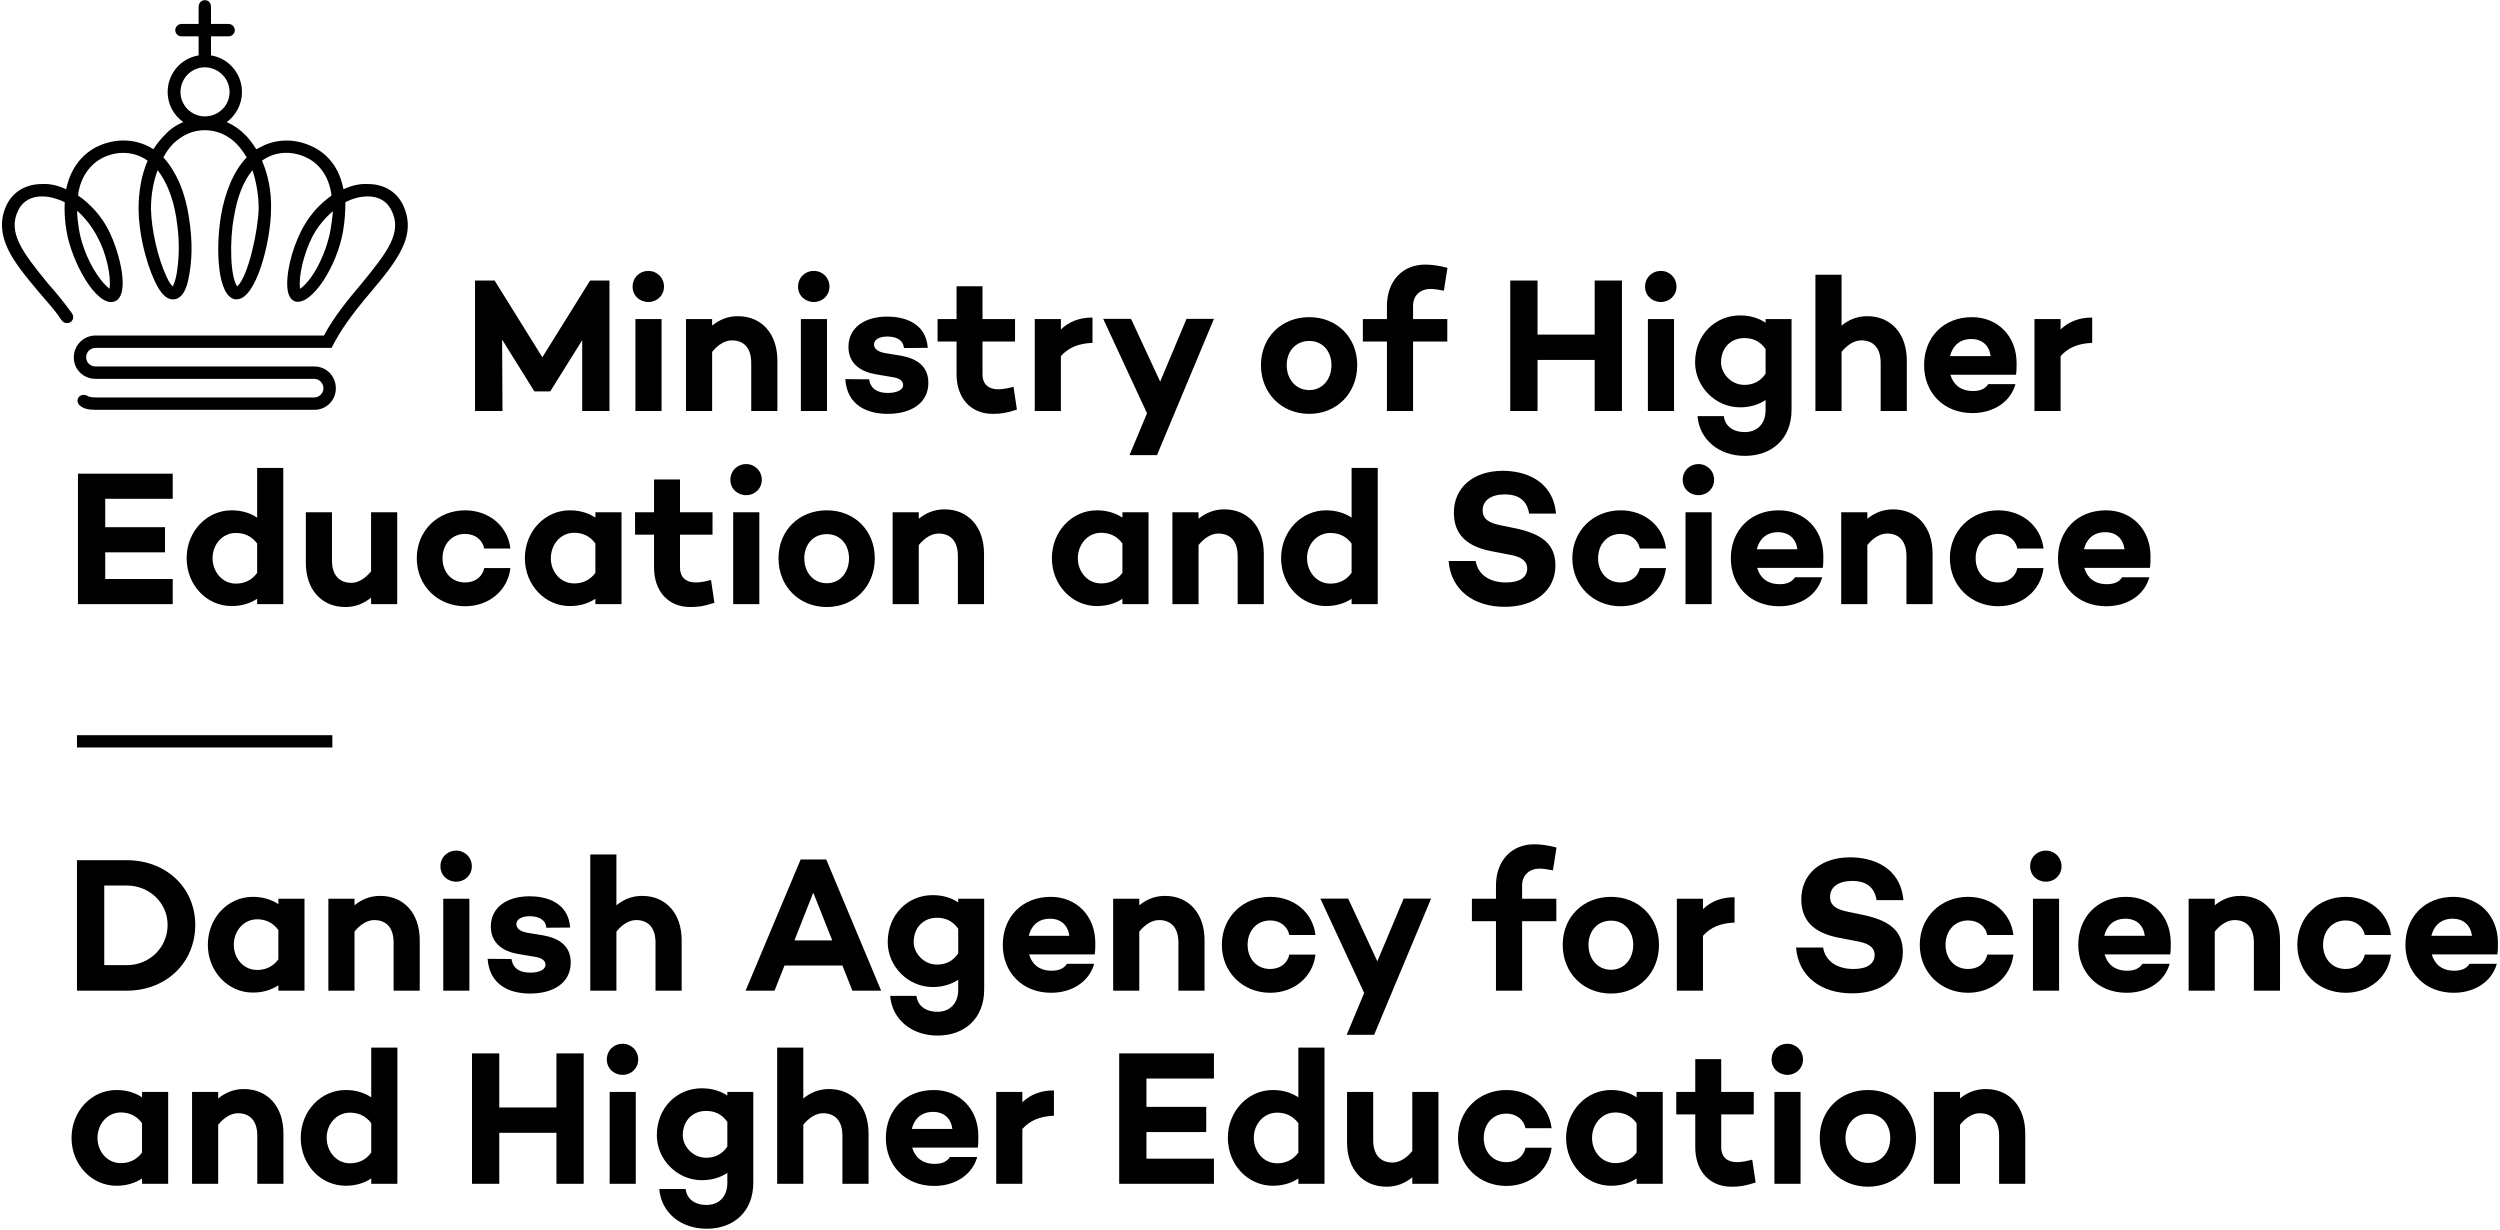 <svg width="1073" height="528" viewBox="0 0 1073 528" fill="none" xmlns="http://www.w3.org/2000/svg">
<path d="M41.071 149.317H142.302C146.19 141.752 150.278 135.823 159.277 125.189C164.596 118.852 169.502 112.923 172.367 106.996C175.842 100.042 175.842 93.704 172.775 87.572C169.912 82.05 164.596 78.984 157.846 78.984C154.573 78.779 150.893 79.598 147.416 81.232C145.166 69.374 137.803 64.263 132.487 62.218C125.532 59.355 117.762 59.764 111.627 63.24C111.015 63.444 110.603 63.854 109.991 64.058C108.56 61.808 107.127 59.764 105.288 57.925C102.833 55.471 100.175 53.632 97.312 52.403C101.197 49.542 103.855 44.839 103.855 39.523C103.855 31.549 98.13 25.007 90.562 23.779V15.601H98.13C99.561 15.601 100.787 14.376 100.787 12.943C100.787 11.513 99.561 10.286 98.13 10.286H90.562V2.925C90.562 1.289 89.538 0.063 87.902 0.063C86.472 0.063 85.246 1.289 85.246 2.925V10.286H77.883C76.452 10.286 75.223 11.513 75.223 12.943C75.223 14.376 76.452 15.601 77.883 15.601H85.246V23.779C77.678 25.007 71.951 31.549 71.951 39.523C71.951 44.839 74.611 49.542 78.701 52.403C75.633 53.632 72.973 55.471 70.725 57.925C68.883 59.764 67.247 61.808 65.816 64.058C59.272 59.764 50.888 59.151 43.32 62.218C38.208 64.263 30.846 69.374 28.391 81.232C24.915 79.598 21.438 78.779 17.962 78.984C11.417 78.984 5.895 82.05 3.033 87.572C-0.037 93.704 0.168 100.042 3.441 106.996C6.303 112.923 11.212 118.852 16.531 125.189C19.802 129.076 23.483 132.961 26.142 137.049C26.961 138.276 27.778 138.686 28.8 138.686C30.846 138.686 32.277 136.436 30.846 134.392C27.573 129.893 24.096 125.599 20.621 121.714C9.576 108.221 3.033 99.634 7.94 90.023C9.781 86.343 13.463 84.298 17.962 84.298C21.438 84.298 24.71 85.323 27.778 86.753C27.573 90.434 27.778 94.727 28.597 99.429C30.846 112.514 41.276 131.531 48.842 129.486C56.205 127.439 51.501 108.426 46.592 98.817C43.525 92.683 38.822 87.572 33.503 83.891C33.913 79.393 36.572 70.804 45.367 67.126C50.888 64.876 57.636 64.876 63.362 68.964C60.703 75.099 59.477 82.255 59.477 89.615C59.477 99.429 62.34 111.901 66.43 120.694C67.452 122.737 70.316 129.076 74.816 128.462C79.518 127.849 80.745 120.694 81.155 118.239C82.178 112.719 82.996 104.541 80.95 92.478C79.723 84.913 77.473 78.369 74.405 73.462C73.18 71.214 71.748 69.374 70.112 67.533C71.338 65.285 72.77 63.24 74.405 61.605C78.291 57.925 82.791 55.88 87.902 55.88C93.016 55.88 97.72 57.925 101.402 61.605C103.036 63.24 104.47 65.285 105.901 67.533C99.97 73.667 96.493 83.073 94.857 92.478C92.403 107.198 93.426 127.439 100.992 128.462H101.605C109.991 128.462 116.331 103.314 116.331 89.615C116.536 82.255 115.103 75.099 112.446 68.964C117.762 65.081 124.511 64.671 130.441 67.126C137.396 69.987 141.281 76.119 142.302 83.891C139.848 85.936 134.532 89.206 129.42 98.817C125.125 107.198 122.466 118.239 123.488 124.782C124.101 128.052 125.737 129.281 127.168 129.486C134.123 130.507 144.553 114.356 147.211 99.429C148.028 94.727 148.233 90.434 148.233 86.753C151.097 85.323 154.368 84.298 157.846 84.298C162.55 84.298 166.027 86.343 167.866 90.023C172.98 99.634 166.23 108.221 155.186 121.714C149.665 128.257 143.531 135.618 139.03 143.999H41.071C35.755 143.999 31.665 148.294 31.665 153.406C31.665 158.517 35.755 162.607 41.071 162.607H134.942C136.986 162.607 138.827 164.447 138.827 166.696C138.827 168.739 136.986 170.582 134.942 170.582H41.276C38.822 170.582 38.003 170.172 37.593 169.967C36.367 169.149 34.526 169.353 33.708 170.582C32.891 171.807 33.3 173.443 34.526 174.259C36.162 175.488 38.003 175.896 41.276 175.896H134.942C140.053 175.896 144.143 171.807 144.143 166.696C144.143 161.378 140.053 157.291 134.942 157.291H41.071C38.822 157.291 36.981 155.654 36.981 153.406C36.981 150.953 38.822 149.317 41.071 149.317ZM41.685 101.473C45.57 108.426 47.821 118.444 47.002 123.964C45.98 123.146 44.343 121.512 43.115 119.874C38.822 114.356 35.14 105.972 33.913 98.612C33.503 95.749 33.096 93.092 33.096 90.434C36.776 93.704 39.64 97.589 41.685 101.473V101.473ZM75.633 93.297C77.473 104.746 76.655 112.106 75.838 117.421C75.223 120.897 74.405 122.327 74.202 122.942C73.587 122.532 72.566 121.307 71.338 118.444C67.658 110.471 64.998 98.612 64.793 89.615C64.793 83.686 65.816 77.962 67.658 73.054C71.338 77.757 74.202 84.503 75.633 93.297V93.297ZM87.902 28.892C93.63 28.892 98.538 33.593 98.538 39.523C98.538 45.247 93.835 49.952 87.902 49.952C82.178 49.952 77.473 45.247 77.473 39.523C77.473 33.593 82.178 28.892 87.902 28.892ZM111.015 89.615C110.81 98.407 106.718 118.444 101.81 122.942C98.743 118.649 98.538 103.109 100.378 93.297C101.81 84.503 104.47 77.757 108.355 73.054C109.991 77.962 111.015 83.686 111.015 89.615ZM141.895 98.407C140.666 106.381 135.35 119.262 128.806 123.964C127.987 118.649 130.441 108.628 134.123 101.473C136.168 97.589 139.235 93.704 142.917 90.637C142.712 93.092 142.302 95.749 141.895 98.407Z" fill="black"/>
<path d="M33.042 320.824H142.643V315.55H33.042V320.824V320.824Z" fill="black"/>
<path d="M72.18 468.659H60.963V470.965C57.977 468.989 54.346 467.835 49.988 467.835C39.336 467.835 30.702 476.81 30.702 488.421C30.702 499.868 39.336 508.925 49.988 508.925C54.346 508.925 57.977 507.773 60.963 505.796V508.101H72.18V468.659ZM51.844 499.208C45.954 499.208 41.838 494.186 41.838 488.421C41.838 482.575 45.954 477.47 51.844 477.47C55.153 477.47 58.461 478.621 60.963 482.079V494.679C58.461 498.056 55.153 499.208 51.844 499.208V499.208ZM104.7 467.423C100.343 467.423 96.793 468.905 93.645 471.458V468.659H82.428V508.101H93.645V482.739C96.228 479.529 99.294 477.799 102.119 477.799C107.363 477.799 110.432 481.175 110.432 487.433V508.101H121.649V486.445C121.649 474.916 114.869 467.423 104.7 467.423V467.423ZM170.552 449.638H159.335V470.965C156.349 468.989 152.717 467.835 148.359 467.835C137.707 467.835 129.073 476.893 129.073 488.34C129.073 499.95 137.707 508.925 148.359 508.925C152.717 508.925 156.349 507.773 159.335 505.796V508.101H170.552V449.638V449.638ZM150.216 499.29C144.326 499.29 140.208 494.186 140.208 488.34C140.208 482.575 144.326 477.55 150.216 477.55C153.524 477.55 156.834 478.705 159.335 482.079V494.679C156.834 498.138 153.524 499.29 150.216 499.29V499.29ZM250.522 452.108H238.82V475.329H214.289V452.108H202.588V508.101H214.289V486.199H238.82V508.101H250.522V452.108ZM267.228 461.33C270.938 461.33 273.924 458.529 273.924 454.741C273.924 450.871 270.938 447.99 267.228 447.99C263.433 447.99 260.448 450.871 260.448 454.741C260.448 458.529 263.433 461.33 267.228 461.33V461.33ZM272.877 468.659H261.659V508.101H272.877V468.659ZM323.313 468.659H312.174V470.223C309.188 468.246 305.558 467.094 301.199 467.094C290.548 467.094 281.913 475.409 281.913 487.27C281.913 497.56 290.548 506.538 301.199 506.538C305.558 506.538 309.188 505.385 312.174 503.409V507.691C312.174 513.865 308.302 517.161 303.299 517.161C297.973 517.161 294.744 514.443 294.261 510.325H282.963C283.769 520.371 292.081 527.37 303.299 527.37C315.001 527.37 323.313 519.96 323.313 507.608V468.659V468.659ZM303.057 496.903C297.167 496.903 293.049 491.799 293.049 487.27C293.049 481.093 297.167 476.81 303.057 476.81C306.447 476.81 309.673 477.963 312.174 481.504V492.126C309.673 495.75 306.447 496.903 303.057 496.903V496.903ZM355.833 467.423C351.475 467.423 347.923 468.905 344.777 471.458V449.638H333.561V508.101H344.777V482.739C347.359 479.529 350.425 477.799 353.249 477.799C358.495 477.799 361.561 481.175 361.561 487.433V508.101H372.779V486.445C372.779 474.916 366 467.423 355.833 467.423ZM419.907 487.598C419.907 475.821 411.677 467.835 400.782 467.835C388.434 467.835 380.204 476.564 380.204 488.421C380.204 500.196 388.515 509.008 400.943 509.008C410.062 509.008 417.325 504.15 419.423 496.574H407.723C406.512 498.55 404.333 499.539 401.187 499.539C395.617 499.539 392.631 496.49 391.502 492.539H419.666C419.907 490.89 419.907 489.245 419.907 487.598V487.598ZM400.459 477.223C405.139 477.223 408.126 479.938 408.771 484.551H391.34C392.39 480.351 395.294 477.223 400.459 477.223V477.223ZM438.792 468.659H427.576V508.101H438.792V484.551C442.02 480.928 446.295 479.116 452.349 478.868V468C446.619 468 442.26 469.81 438.792 473.106V468.659V468.659ZM492.052 462.894H521.023V452.108H480.35V508.101H521.023V497.314H492.052V485.869H517.714V475.081H492.052V462.894V462.894ZM568.473 449.638H557.255V470.965C554.269 468.989 550.638 467.835 546.281 467.835C535.628 467.835 526.994 476.893 526.994 488.34C526.994 499.95 535.628 508.925 546.281 508.925C550.638 508.925 554.269 507.773 557.255 505.796V508.101H568.473V449.638V449.638ZM548.137 499.29C542.244 499.29 538.129 494.186 538.129 488.34C538.129 482.575 542.244 477.55 548.137 477.55C551.445 477.55 554.753 478.705 557.255 482.079V494.679C554.753 498.138 551.445 499.29 548.137 499.29ZM617.375 468.659H606.158V494.02C603.577 497.231 600.509 498.961 597.685 498.961C592.44 498.961 589.373 495.585 589.373 489.326V468.659H578.156V490.398C578.156 501.843 584.935 509.336 595.103 509.336C599.462 509.336 603.012 507.854 606.158 505.3V508.101H617.375V468.659V468.659ZM646.507 498.796C640.617 498.796 636.823 494.268 636.823 488.421C636.823 482.575 640.617 477.963 646.507 477.963C650.784 477.963 653.932 480.434 654.738 484.22H665.956C664.827 474.505 656.675 467.835 646.507 467.835C634.805 467.835 625.768 476.564 625.768 488.421C625.768 500.196 634.805 509.008 646.507 509.008C656.675 509.008 664.827 502.338 665.956 492.62H654.738C653.932 496.409 650.784 498.796 646.507 498.796V498.796ZM713.647 468.659H702.432V470.965C699.445 468.989 695.813 467.835 691.457 467.835C680.804 467.835 672.168 476.81 672.168 488.421C672.168 499.868 680.804 508.925 691.457 508.925C695.813 508.925 699.445 507.773 702.432 505.796V508.101H713.647V468.659V468.659ZM693.312 499.208C687.422 499.208 683.307 494.186 683.307 488.421C683.307 482.575 687.422 477.47 693.312 477.47C696.622 477.47 699.93 478.621 702.432 482.079V494.679C699.93 498.056 696.622 499.208 693.312 499.208V499.208ZM752.059 497.726C749.88 498.303 747.622 498.796 745.522 498.796C741.407 498.796 738.743 496.739 738.743 492.291V478.293H752.704V468.659H738.743V454.576H727.608V468.659H719.458V478.293H727.608V492.374C727.608 502.585 733.742 509.336 743.103 509.336C746.733 509.336 748.833 509.008 753.512 507.526L752.059 497.726V497.726ZM767.149 461.33C770.862 461.33 773.847 458.529 773.847 454.741C773.847 450.871 770.862 447.99 767.149 447.99C763.357 447.99 760.37 450.871 760.37 454.741C760.37 458.529 763.357 461.33 767.149 461.33V461.33ZM772.798 468.659H761.581V508.101H772.798V468.659ZM801.768 467.835C789.827 467.835 781.031 476.48 781.031 488.421C781.031 500.444 789.827 509.336 801.768 509.336C813.632 509.336 822.348 500.444 822.348 488.421C822.348 476.48 813.632 467.835 801.768 467.835V467.835ZM801.768 499.126C795.878 499.126 792.085 494.349 792.085 488.421C792.085 482.575 795.878 478.046 801.768 478.046C807.579 478.046 811.292 482.575 811.292 488.421C811.292 494.349 807.579 499.126 801.768 499.126ZM852.285 467.423C847.93 467.423 844.379 468.905 841.233 471.458V468.659H830.014V508.101H841.233V482.739C843.813 479.529 846.881 477.799 849.706 477.799C854.949 477.799 858.017 481.175 858.017 487.433V508.101H869.234V486.445C869.234 474.916 862.454 467.423 852.285 467.423" fill="black"/>
<path d="M33.042 369.2V425.195H54.428C71.293 425.195 83.8 413.255 83.8 396.95C83.8 380.976 71.293 369.2 54.428 369.2H33.042ZM44.744 414.242V380.07H54.428C64.192 380.07 71.938 387.562 71.938 396.95C71.938 406.667 64.192 414.242 54.428 414.242H44.744V414.242ZM130.688 385.751H119.47V388.057C116.484 386.082 112.853 384.927 108.495 384.927C97.843 384.927 89.209 393.905 89.209 405.515C89.209 416.96 97.843 426.017 108.495 426.017C112.853 426.017 116.484 424.866 119.47 422.89V425.195H130.688V385.751ZM110.352 416.302C104.46 416.302 100.344 411.279 100.344 405.515C100.344 399.669 104.46 394.562 110.352 394.562C113.66 394.562 116.968 395.715 119.47 399.174V411.774C116.968 415.15 113.66 416.302 110.352 416.302V416.302ZM163.208 384.516C158.849 384.516 155.299 385.997 152.152 388.551V385.751H140.936V425.195H152.152V399.832C154.734 396.621 157.801 394.894 160.624 394.894C165.872 394.894 168.938 398.267 168.938 404.526V425.195H180.154V403.539C180.154 392.01 173.377 384.516 163.208 384.516V384.516ZM195.809 378.424C199.523 378.424 202.508 375.624 202.508 371.834C202.508 367.965 199.523 365.084 195.809 365.084C192.018 365.084 189.032 367.965 189.032 371.834C189.032 375.624 192.018 378.424 195.809 378.424ZM201.458 385.751H190.241V425.195H201.458V385.751ZM209.287 411.525C210.093 422.725 218.566 426.43 227.523 426.43C237.368 426.43 244.956 421.985 244.956 413.09C244.956 405.68 239.548 402.634 233.253 401.479L226.233 400.326C222.683 399.669 221.634 398.102 221.634 396.621C221.634 394.809 223.489 393.245 227.362 393.245C231.074 393.245 234.222 394.644 234.464 398.186L244.712 398.102C243.905 386.986 233.98 384.681 227.362 384.681C217.437 384.681 210.659 389.54 210.659 397.692C210.659 405.021 216.146 408.315 222.036 409.385L230.268 410.785C232.849 411.279 234.142 412.512 234.142 414.079C234.142 416.136 231.479 417.455 227.604 417.455C223.167 417.455 220.182 415.807 219.534 411.607L209.287 411.525ZM275.619 384.516C271.263 384.516 267.712 385.997 264.564 388.551V366.73H253.347V425.195H264.564V399.832C267.147 396.621 270.213 394.894 273.038 394.894C278.282 394.894 281.349 398.267 281.349 404.526V425.195H292.568V403.539C292.568 392.01 285.787 384.516 275.619 384.516ZM361.563 414.407L365.839 425.195H378.187L354.622 368.87H343.647L320.003 425.195H332.432L336.708 414.407H361.563ZM357.205 403.62H340.984L349.056 383.117L357.205 403.62ZM422.409 385.751H411.273V387.315C408.287 385.34 404.654 384.187 400.298 384.187C389.645 384.187 381.009 392.503 381.009 404.362C381.009 414.653 389.645 423.63 400.298 423.63C404.654 423.63 408.287 422.477 411.273 420.502V424.785C411.273 430.959 407.398 434.254 402.396 434.254C397.069 434.254 393.841 431.536 393.357 427.419H382.059C382.865 437.465 391.178 444.464 402.396 444.464C414.097 444.464 422.409 437.054 422.409 424.7V385.751V385.751ZM402.154 413.995C396.263 413.995 392.148 408.891 392.148 404.362C392.148 398.186 396.263 393.905 402.154 393.905C405.542 393.905 408.77 395.056 411.273 398.598V409.22C408.77 412.844 405.542 413.995 402.154 413.995ZM470.101 404.691C470.101 392.915 461.87 384.927 450.975 384.927C438.628 384.927 430.398 393.656 430.398 405.515C430.398 417.291 438.709 426.101 451.137 426.101C460.257 426.101 467.519 421.242 469.617 413.666H457.917C456.705 415.642 454.527 416.631 451.379 416.631C445.811 416.631 442.826 413.584 441.696 409.632H469.859C470.101 407.984 470.101 406.339 470.101 404.691V404.691ZM450.653 394.316C455.333 394.316 458.319 397.032 458.964 401.645H441.534C442.584 397.445 445.488 394.316 450.653 394.316ZM500.042 384.516C495.683 384.516 492.132 385.997 488.984 388.551V385.751H477.769V425.195H488.984V399.832C491.568 396.621 494.633 394.894 497.458 394.894C502.704 394.894 505.769 398.267 505.769 404.526V425.195H516.988V403.539C516.988 392.01 510.209 384.516 500.042 384.516V384.516ZM545.151 415.89C539.262 415.89 535.467 411.361 535.467 405.515C535.467 399.669 539.262 395.056 545.151 395.056C549.429 395.056 552.577 397.527 553.383 401.314H564.599C563.471 391.597 555.319 384.927 545.151 384.927C533.452 384.927 524.413 393.656 524.413 405.515C524.413 417.291 533.452 426.101 545.151 426.101C555.319 426.101 563.471 419.432 564.599 409.714H553.383C552.577 413.501 549.429 415.89 545.151 415.89ZM614.229 385.67H602.447L591.149 412.596L578.641 385.67H566.699L585.502 426.184L577.997 444.135H589.778L614.229 385.67V385.67ZM653.288 385.751V380.07C653.288 375.705 656.274 372.824 660.791 372.824C662.244 372.824 664.585 373.152 666.522 373.564L668.055 363.766C664.747 362.861 661.357 362.365 658.533 362.365C648.688 362.365 642.07 369.446 642.07 380.152V385.751H631.741V395.386H642.07V425.195H653.288V395.386H667.973V385.751H653.288V385.751ZM691.457 384.927C679.514 384.927 670.717 393.574 670.717 405.515C670.717 417.537 679.514 426.43 691.457 426.43C703.32 426.43 712.034 417.537 712.034 405.515C712.034 393.574 703.32 384.927 691.457 384.927V384.927ZM691.457 416.22C685.565 416.22 681.773 411.442 681.773 405.515C681.773 399.669 685.565 395.14 691.457 395.14C697.267 395.14 700.981 399.669 700.981 405.515C700.981 411.442 697.267 416.22 691.457 416.22ZM730.919 385.751H719.703V425.195H730.919V401.645C734.148 398.021 738.424 396.21 744.475 395.961V385.094C738.745 385.094 734.391 386.904 730.919 390.199V385.751ZM794.104 367.965C781.515 367.965 773.122 375.13 773.122 385.916C773.122 394.644 777.885 400.162 788.778 402.385L797.736 404.115C803.304 405.184 804.595 407.572 804.595 409.879C804.595 413.666 801.368 415.89 795.559 415.89C788.215 415.89 783.373 412.35 782.484 406.667H770.864C771.832 419.182 781.677 426.349 794.91 426.349C808.065 426.349 816.702 419.266 816.702 408.561C816.702 399.174 810.487 395.056 799.995 392.752L793.218 391.351C788.215 390.362 785.469 388.716 785.469 384.927C785.469 380.565 789.263 378.092 794.993 378.092C801.609 378.092 804.677 381.387 805.402 386.329H816.942C815.652 371.834 803.304 367.965 794.104 367.965ZM844.704 415.89C838.812 415.89 835.019 411.361 835.019 405.515C835.019 399.669 838.812 395.056 844.704 395.056C848.981 395.056 852.128 397.527 852.934 401.314H864.152C863.022 391.597 854.871 384.927 844.704 384.927C833.003 384.927 823.963 393.656 823.963 405.515C823.963 417.291 833.003 426.101 844.704 426.101C854.871 426.101 863.022 419.432 864.152 409.714H852.934C852.128 413.501 848.981 415.89 844.704 415.89ZM878.113 378.424C881.824 378.424 884.81 375.624 884.81 371.834C884.81 367.965 881.824 365.084 878.113 365.084C874.319 365.084 871.334 367.965 871.334 371.834C871.334 375.624 874.319 378.424 878.113 378.424ZM883.761 385.751H872.543V425.195H883.761V385.751V385.751ZM931.695 404.691C931.695 392.915 923.465 384.927 912.57 384.927C900.223 384.927 891.993 393.656 891.993 405.515C891.993 417.291 900.306 426.101 912.732 426.101C921.853 426.101 929.114 421.242 931.212 413.666H919.512C918.301 415.642 916.122 416.631 912.974 416.631C907.405 416.631 904.42 413.584 903.29 409.632H931.454C931.695 407.984 931.695 406.339 931.695 404.691ZM912.248 394.316C916.928 394.316 919.914 397.032 920.561 401.645H903.129C904.179 397.445 907.083 394.316 912.248 394.316V394.316ZM961.637 384.516C957.279 384.516 953.727 385.997 950.579 388.551V385.751H939.364V425.195H950.579V399.832C953.164 396.621 956.229 394.894 959.053 394.894C964.299 394.894 967.365 398.267 967.365 404.526V425.195H978.583V403.539C978.583 392.01 971.804 384.516 961.637 384.516V384.516ZM1006.75 415.89C1000.86 415.89 997.063 411.361 997.063 405.515C997.063 399.669 1000.86 395.056 1006.75 395.056C1011.03 395.056 1014.17 397.527 1014.98 401.314H1026.19C1025.07 391.597 1016.92 384.927 1006.75 384.927C995.047 384.927 986.008 393.656 986.008 405.515C986.008 417.291 995.047 426.101 1006.75 426.101C1016.92 426.101 1025.07 419.432 1026.19 409.714H1014.98C1014.17 413.501 1011.03 415.89 1006.75 415.89ZM1072.11 404.691C1072.11 392.915 1063.88 384.927 1052.99 384.927C1040.64 384.927 1032.41 393.656 1032.41 405.515C1032.41 417.291 1040.72 426.101 1053.15 426.101C1062.27 426.101 1069.53 421.242 1071.63 413.666H1059.93C1058.72 415.642 1056.54 416.631 1053.39 416.631C1047.82 416.631 1044.84 413.584 1043.71 409.632H1071.87C1072.11 407.984 1072.11 406.339 1072.11 404.691ZM1052.66 394.316C1057.34 394.316 1060.33 397.032 1060.98 401.645H1043.54C1044.59 397.445 1047.5 394.316 1052.66 394.316" fill="black"/>
<path d="M45.16 214.091H74.131V203.304H33.458V259.297H74.131V248.511H45.16V237.065H70.822V226.279H45.16V214.091ZM121.581 200.834H110.366V222.161C107.38 220.184 103.747 219.031 99.391 219.031C88.738 219.031 80.102 228.089 80.102 239.534C80.102 251.146 88.738 260.121 99.391 260.121C103.747 260.121 107.38 258.969 110.366 256.994V259.297H121.581V200.834V200.834ZM101.245 250.486C95.355 250.486 91.238 245.382 91.238 239.534C91.238 233.772 95.355 228.749 101.245 228.749C104.556 228.749 107.863 229.901 110.366 233.277V245.876C107.863 249.335 104.556 250.486 101.245 250.486ZM170.483 219.855H159.268V245.217C156.685 248.43 153.617 250.159 150.793 250.159C145.548 250.159 142.481 246.781 142.481 240.524V219.855H131.266V241.595C131.266 253.04 138.043 260.534 148.211 260.534C152.57 260.534 156.12 259.051 159.268 256.499V259.297H170.483V219.855V219.855ZM199.616 249.994C193.726 249.994 189.932 245.465 189.932 239.619C189.932 233.772 193.726 229.16 199.616 229.16C203.892 229.16 207.041 231.631 207.848 235.419H219.065C217.935 225.701 209.785 219.031 199.616 219.031C187.915 219.031 178.877 227.761 178.877 239.619C178.877 251.395 187.915 260.204 199.616 260.204C209.785 260.204 217.935 253.534 219.065 243.816H207.848C207.041 247.606 203.892 249.994 199.616 249.994V249.994ZM266.757 219.855H255.54V222.161C252.555 220.184 248.923 219.031 244.565 219.031C233.912 219.031 225.278 228.007 225.278 239.619C225.278 251.064 233.912 260.121 244.565 260.121C248.923 260.121 252.555 258.969 255.54 256.994V259.297H266.757V219.855V219.855ZM246.421 250.405C240.53 250.405 236.415 245.382 236.415 239.619C236.415 233.772 240.53 228.666 246.421 228.666C249.73 228.666 253.038 229.819 255.54 233.277V245.876C253.038 249.254 249.73 250.405 246.421 250.405V250.405ZM305.17 248.922C302.991 249.5 300.73 249.994 298.632 249.994C294.515 249.994 291.852 247.934 291.852 243.489V229.49H305.815V219.855H291.852V205.774H280.716V219.855H272.566V229.49H280.716V243.57C280.716 253.782 286.851 260.534 296.21 260.534C299.841 260.534 301.941 260.204 306.621 258.722L305.17 248.922V248.922ZM320.257 212.526C323.97 212.526 326.956 209.727 326.956 205.939C326.956 202.069 323.97 199.186 320.257 199.186C316.465 199.186 313.48 202.069 313.48 205.939C313.48 209.727 316.465 212.526 320.257 212.526V212.526ZM325.906 219.855H314.688V259.297H325.906V219.855V219.855ZM354.878 219.031C342.933 219.031 334.138 227.677 334.138 239.619C334.138 251.641 342.933 260.534 354.878 260.534C366.74 260.534 375.456 251.641 375.456 239.619C375.456 227.677 366.74 219.031 354.878 219.031V219.031ZM354.878 250.324C348.987 250.324 345.195 245.546 345.195 239.619C345.195 233.772 348.987 229.241 354.878 229.241C360.688 229.241 364.4 233.772 364.4 239.619C364.4 245.546 360.688 250.324 354.878 250.324ZM405.396 218.62C401.038 218.62 397.487 220.102 394.34 222.656V219.855H383.122V259.297H394.34V233.935C396.923 230.724 399.988 228.995 402.813 228.995C408.06 228.995 411.125 232.371 411.125 238.63V259.297H422.343V237.642C422.343 226.114 415.565 218.62 405.396 218.62ZM492.952 219.855H481.736V222.161C478.751 220.184 475.117 219.031 470.761 219.031C460.11 219.031 451.473 228.007 451.473 239.619C451.473 251.064 460.11 260.121 470.761 260.121C475.117 260.121 478.751 258.969 481.736 256.994V259.297H492.952V219.855V219.855ZM472.616 250.405C466.726 250.405 462.608 245.382 462.608 239.619C462.608 233.772 466.726 228.666 472.616 228.666C475.926 228.666 479.235 229.819 481.736 233.277V245.876C479.235 249.254 475.926 250.405 472.616 250.405V250.405ZM525.473 218.62C521.116 218.62 517.565 220.102 514.417 222.656V219.855H503.2V259.297H514.417V233.935C517 230.724 520.066 228.995 522.891 228.995C528.137 228.995 531.202 232.371 531.202 238.63V259.297H542.421V237.642C542.421 226.114 535.641 218.62 525.473 218.62ZM591.323 200.834H580.107V222.161C577.121 220.184 573.491 219.031 569.132 219.031C558.48 219.031 549.846 228.089 549.846 239.534C549.846 251.146 558.48 260.121 569.132 260.121C573.491 260.121 577.121 258.969 580.107 256.994V259.297H591.323V200.834ZM570.988 250.486C565.097 250.486 560.982 245.382 560.982 239.534C560.982 233.772 565.097 228.749 570.988 228.749C574.297 228.749 577.606 229.901 580.107 233.277V245.876C577.606 249.335 574.297 250.486 570.988 250.486ZM644.986 202.069C632.398 202.069 624.005 209.231 624.005 220.02C624.005 228.749 628.767 234.266 639.661 236.489L648.617 238.217C654.187 239.287 655.477 241.675 655.477 243.982C655.477 247.77 652.251 249.994 646.44 249.994C639.096 249.994 634.253 246.454 633.366 240.771H621.746C622.713 253.286 632.56 260.452 645.793 260.452C658.946 260.452 667.582 253.37 667.582 242.665C667.582 233.277 661.368 229.16 650.877 226.854L644.1 225.455C639.096 224.466 636.352 222.82 636.352 219.031C636.352 214.667 640.143 212.196 645.875 212.196C652.491 212.196 655.558 215.491 656.283 220.43H667.825C666.533 205.939 654.187 202.069 644.986 202.069V202.069ZM695.586 249.994C689.695 249.994 685.902 245.465 685.902 239.619C685.902 233.772 689.695 229.16 695.586 229.16C699.862 229.16 703.008 231.631 703.816 235.419H715.033C713.902 225.701 705.752 219.031 695.586 219.031C683.883 219.031 674.845 227.761 674.845 239.619C674.845 251.395 683.883 260.204 695.586 260.204C705.752 260.204 713.902 253.534 715.033 243.816H703.816C703.008 247.606 699.862 249.994 695.586 249.994ZM728.993 212.526C732.707 212.526 735.693 209.727 735.693 205.939C735.693 202.069 732.707 199.186 728.993 199.186C725.202 199.186 722.217 202.069 722.217 205.939C722.217 209.727 725.202 212.526 728.993 212.526V212.526ZM734.643 219.855H723.425V259.297H734.643V219.855ZM782.578 238.795C782.578 227.019 774.348 219.031 763.452 219.031C751.106 219.031 742.875 227.761 742.875 239.619C742.875 251.395 751.186 260.204 763.615 260.204C772.735 260.204 779.996 255.346 782.093 247.77H770.393C769.183 249.746 767.005 250.732 763.857 250.732C758.287 250.732 755.302 247.687 754.172 243.735H782.336C782.578 242.087 782.578 240.442 782.578 238.795V238.795ZM763.13 228.42C767.81 228.42 770.796 231.136 771.441 235.747H754.011C755.061 231.547 757.965 228.42 763.13 228.42V228.42ZM812.518 218.62C808.16 218.62 804.61 220.102 801.462 222.656V219.855H790.246V259.297H801.462V233.935C804.045 230.724 807.111 228.995 809.935 228.995C815.182 228.995 818.247 232.371 818.247 238.63V259.297H829.463V237.642C829.463 226.114 822.686 218.62 812.518 218.62V218.62ZM857.628 249.994C851.74 249.994 847.945 245.465 847.945 239.619C847.945 233.772 851.74 229.16 857.628 229.16C861.906 229.16 865.053 231.631 865.861 235.419H877.076C875.947 225.701 867.796 219.031 857.628 219.031C845.928 219.031 836.89 227.761 836.89 239.619C836.89 251.395 845.928 260.204 857.628 260.204C867.796 260.204 875.947 253.534 877.076 243.816H865.861C865.053 247.606 861.906 249.994 857.628 249.994V249.994ZM922.993 238.795C922.993 227.019 914.763 219.031 903.868 219.031C891.521 219.031 883.291 227.761 883.291 239.619C883.291 251.395 891.602 260.204 904.03 260.204C913.148 260.204 920.412 255.346 922.51 247.77H910.81C909.598 249.746 907.42 250.732 904.272 250.732C898.703 250.732 895.717 247.687 894.588 243.735H922.752C922.993 242.087 922.993 240.442 922.993 238.795V238.795ZM903.546 228.42C908.226 228.42 911.212 231.136 911.857 235.747H894.427C895.477 231.547 898.381 228.42 903.546 228.42" fill="black"/>
<path d="M261.585 120.396H253.274L232.776 153.335L212.279 120.396H203.886V176.391H215.669L215.507 145.758L229.306 167.91V167.991H236.166L249.884 146.005V176.391H261.585V120.396ZM278.29 129.62C282.001 129.62 284.986 126.82 284.986 123.031C284.986 119.161 282.001 116.28 278.29 116.28C274.496 116.28 271.51 119.161 271.51 123.031C271.51 126.82 274.496 129.62 278.29 129.62ZM283.939 136.947H272.721V176.391H283.939V136.947ZM316.702 135.712C312.344 135.712 308.792 137.193 305.646 139.747V136.947H294.43V176.391H305.646V151.028C308.229 147.817 311.295 146.09 314.119 146.09C319.365 146.09 322.43 149.463 322.43 155.722V176.391H333.649V154.735C333.649 143.206 326.87 135.712 316.702 135.712ZM349.304 129.62C353.017 129.62 356.002 126.82 356.002 123.031C356.002 119.161 353.017 116.28 349.304 116.28C345.511 116.28 342.525 119.161 342.525 123.031C342.525 126.82 345.511 129.62 349.304 129.62ZM354.952 136.947H343.734V176.391H354.952V136.947ZM362.781 162.722C363.587 173.921 372.06 177.626 381.017 177.626C390.862 177.626 398.45 173.181 398.45 164.286C398.45 156.876 393.042 153.83 386.747 152.675L379.726 151.523C376.175 150.865 375.127 149.298 375.127 147.817C375.127 146.005 376.984 144.441 380.856 144.441C384.569 144.441 387.716 145.84 387.959 149.382L398.206 149.298C397.4 138.183 387.475 135.877 380.856 135.877C370.931 135.877 364.152 140.736 364.152 148.888C364.152 156.217 369.64 159.511 375.53 160.581L383.762 161.981C386.344 162.475 387.636 163.708 387.636 165.275C387.636 167.333 384.972 168.651 381.099 168.651C376.661 168.651 373.674 167.005 373.029 162.803L362.781 162.722V162.722ZM435.005 166.015C432.826 166.592 430.567 167.086 428.467 167.086C424.352 167.086 421.69 165.028 421.69 160.581V146.582H435.65V136.947H421.69V122.866H410.554V136.947H402.404V146.582H410.554V160.663C410.554 170.875 416.686 177.626 426.047 177.626C429.679 177.626 431.776 177.297 436.456 175.815L435.005 166.015ZM455.339 136.947H444.124V176.391H455.339V152.841C458.567 149.217 462.845 147.406 468.897 147.157V136.29C463.167 136.29 458.809 138.1 455.339 141.395V136.947V136.947ZM521.027 136.866H509.245L497.947 163.793L485.439 136.866H473.496L492.299 177.38L484.794 195.331H496.576L521.027 136.866V136.866ZM561.941 136.123C549.997 136.123 541.202 144.77 541.202 156.711C541.202 168.733 549.997 177.626 561.941 177.626C573.804 177.626 582.52 168.733 582.52 156.711C582.52 144.77 573.804 136.123 561.941 136.123V136.123ZM561.941 167.416C556.051 167.416 552.257 162.638 552.257 156.711C552.257 150.865 556.051 146.336 561.941 146.336C567.75 146.336 571.464 150.865 571.464 156.711C571.464 162.638 567.75 167.416 561.941 167.416V167.416ZM606.486 136.947V131.266C606.486 126.901 609.472 124.02 613.991 124.02C615.444 124.02 617.784 124.348 619.722 124.76L621.255 114.962C617.945 114.057 614.557 113.561 611.734 113.561C601.889 113.561 595.27 120.643 595.27 131.348V136.947H584.94V146.582H595.27V176.391H606.486V146.582H621.174V136.947H606.486V136.947ZM696.142 120.396H684.44V143.617H659.907V120.396H648.205V176.391H659.907V154.487H684.44V176.391H696.142V120.396ZM712.845 129.62C716.557 129.62 719.544 126.82 719.544 123.031C719.544 119.161 716.557 116.28 712.845 116.28C709.052 116.28 706.066 119.161 706.066 123.031C706.066 126.82 709.052 129.62 712.845 129.62ZM718.494 136.947H707.276V176.391H718.494V136.947ZM768.93 136.947H757.794V138.512C754.809 136.536 751.177 135.383 746.819 135.383C736.167 135.383 727.532 143.7 727.532 155.558C727.532 165.85 736.167 174.826 746.819 174.826C751.177 174.826 754.809 173.675 757.794 171.698V175.981C757.794 182.155 753.92 185.45 748.917 185.45C743.591 185.45 740.364 182.732 739.88 178.615H728.58C729.39 188.661 737.701 195.66 748.917 195.66C760.619 195.66 768.93 188.25 768.93 175.896V136.947V136.947ZM748.675 165.192C742.784 165.192 738.669 160.087 738.669 155.558C738.669 149.382 742.784 145.101 748.675 145.101C752.064 145.101 755.292 146.253 757.794 149.795V160.416C755.292 164.04 752.064 165.192 748.675 165.192ZM801.45 135.712C797.092 135.712 793.542 137.193 790.395 139.747V117.926H779.179V176.391H790.395V151.028C792.977 147.817 796.045 146.09 798.87 146.09C804.114 146.09 807.181 149.463 807.181 155.722V176.391H818.399V154.735C818.399 143.206 811.619 135.712 801.45 135.712V135.712ZM865.526 155.887C865.526 144.112 857.295 136.123 846.401 136.123C834.054 136.123 825.821 144.853 825.821 156.711C825.821 168.487 834.135 177.297 846.562 177.297C855.681 177.297 862.942 172.438 865.042 164.863H853.341C852.13 166.838 849.951 167.827 846.804 167.827C841.236 167.827 838.251 164.78 837.119 160.828H865.282C865.526 159.18 865.526 157.535 865.526 155.887V155.887ZM846.079 145.512C850.759 145.512 853.745 148.228 854.391 152.841H836.957C838.007 148.641 840.914 145.512 846.079 145.512ZM884.41 136.947H873.194V176.391H884.41V152.841C887.637 149.217 891.915 147.406 897.967 147.157V136.29C892.239 136.29 887.881 138.1 884.41 141.395V136.947V136.947Z" fill="black"/>
</svg>
